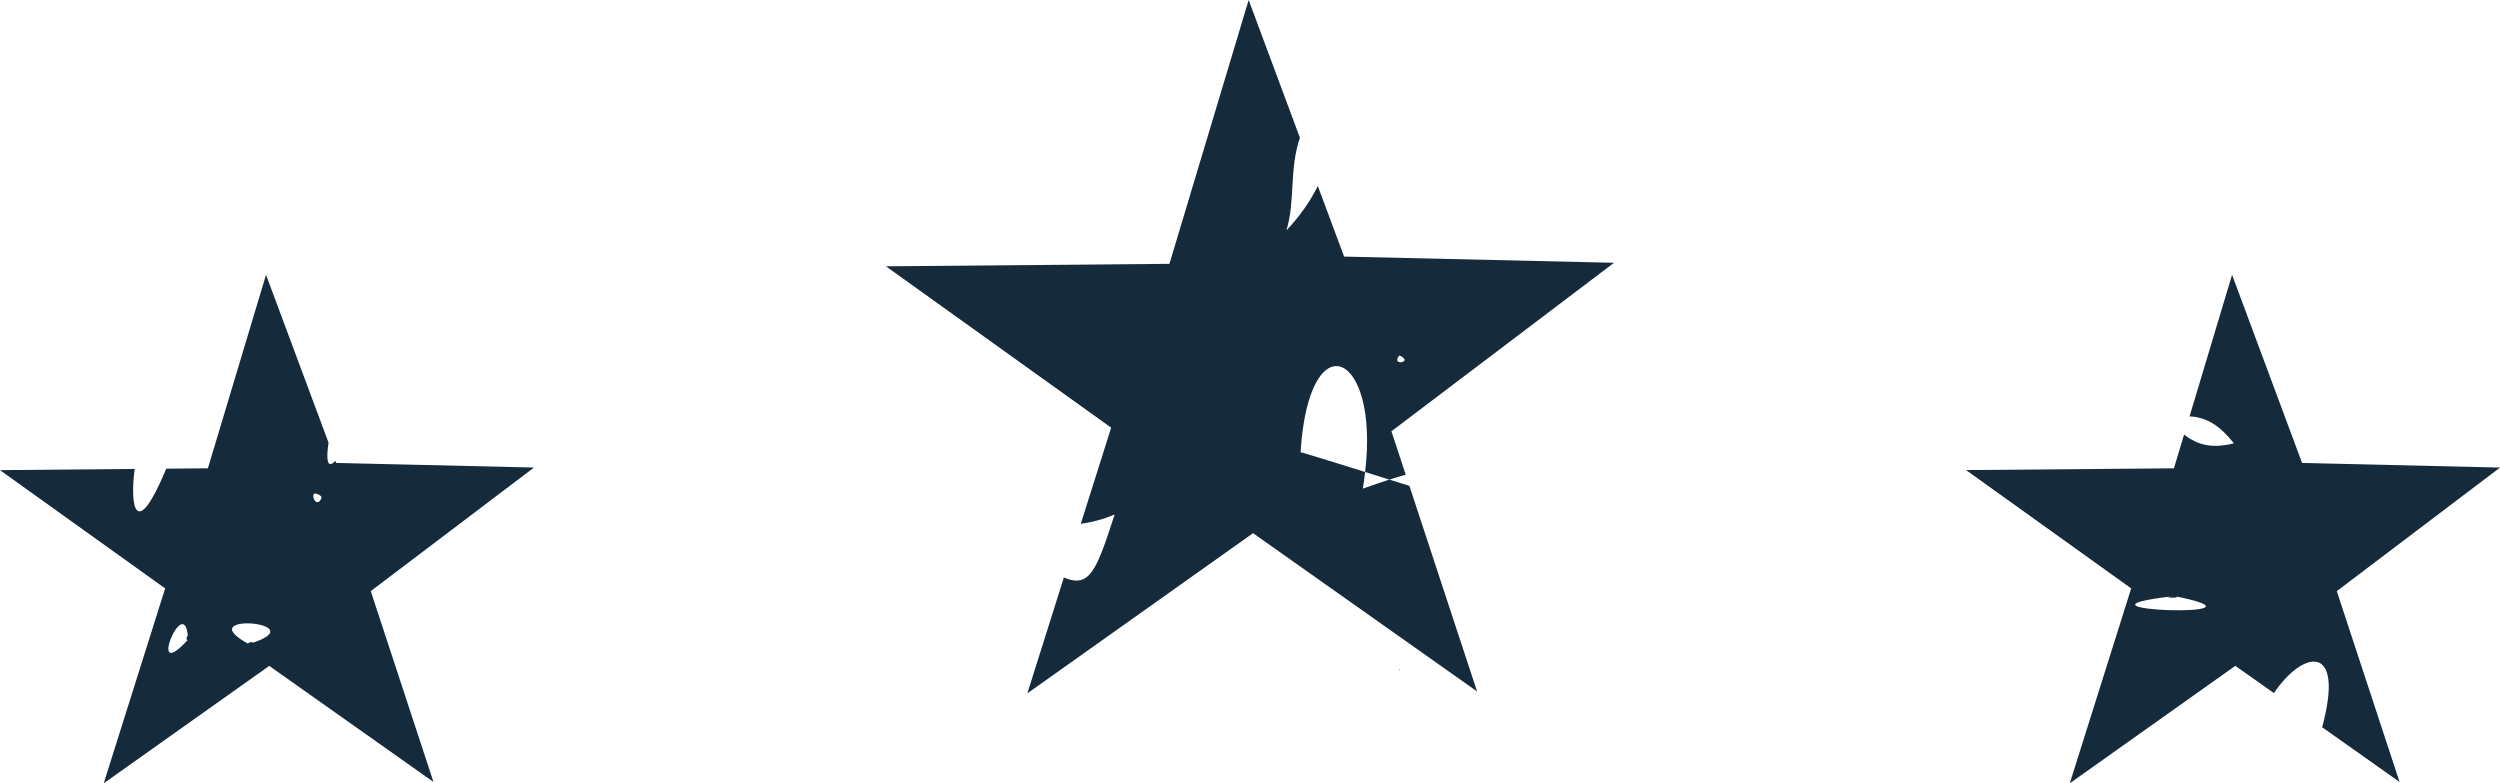 <svg version="1.1" id="图层_1" x="0px" y="0px" width="95.564px" height="29.943px" viewBox="0 0 95.564 29.943" enable-background="new 0 0 95.564 29.943" xml:space="preserve" xmlns="http://www.w3.org/2000/svg" xmlns:xlink="http://www.w3.org/1999/xlink" xmlns:xml="http://www.w3.org/XML/1998/namespace">
  <path fill="#152A3B" d="M14.172,22.596l6.24-4.724l-7.565-0.176l-0.03-0.08c-0.313,0.342-0.354-0.059-0.258-0.695l-2.39-6.416
	l-2.222,7.396l-1.592,0.014c-1.159,2.787-1.401,1.465-1.206,0.01L0,17.971l6.313,4.522l-2.348,7.449l6.327-4.488l6.278,4.437
	L14.172,22.596z M7.182,24.336c-0.028-0.141-0.096,0.226,0.011,0.109C5.562,26.24,7.053,22.613,7.182,24.336z M9.63,24.582
	c0.16-0.072-0.25-0.031-0.115,0.041C7.196,23.373,12.069,23.783,9.63,24.582z M12.309,18.994
	C12.077,19.635,11.689,18.5,12.309,18.994L12.309,18.994z M12.309,18.994C12.28,19.074,12.241,18.941,12.309,18.994L12.309,18.994z" class="color c1"/>
  <path fill="#152A3B" d="M53.494,25.588C53.559,25.617,53.448,25.641,53.494,25.588L53.494,25.588z M42.475,16.348l-8.609-6.168
	l10.836-0.095L47.731,0l1.96,5.267c-0.411,1.161-0.175,2.455-0.518,3.541c0.501-0.529,0.902-1.093,1.201-1.699l1.005,2.699
	l10.318,0.237l-8.509,6.441l0.547,1.66c-0.209,0.063-0.408,0.114-0.627,0.188c-0.325-0.104-0.635-0.199-0.926-0.291
	c0.56-4.637-2.154-5.811-2.466-0.76c-0.04-0.01-0.052-0.012,0,0.008c0-0.002,0-0.004,0-0.008c0.175,0.045,1.108,0.336,2.466,0.76
	c-0.025,0.209-0.049,0.414-0.086,0.635c0.354-0.131,0.681-0.233,1.012-0.344c0.245,0.076,0.506,0.156,0.767,0.238l2.587,7.859
	l-8.563-6.05l-8.628,6.123l1.396-4.428c1.008,0.428,1.254-0.303,1.942-2.412c-0.438,0.193-0.866,0.295-1.296,0.361L42.475,16.348z
	 M53.494,13.588C53.13,14.006,54.08,13.852,53.494,13.588L53.494,13.588z" class="color c1"/>
  <path fill="#152A3B" d="M88.766,27.799l2.959,2.093l-2.4-7.295l6.24-4.724l-7.566-0.176l-2.677-7.191l-1.625,5.41
	c0.701,0.035,1.186,0.394,1.695,1.029c-0.818,0.209-1.381,0.078-1.905-0.334l-0.388,1.291l-7.946,0.067l6.313,4.523l-2.347,7.449
	l6.327-4.488l1.476,1.041C88.007,24.873,89.651,24.516,88.766,27.799z M83.108,22.785C87.504,23.654,78.16,23.35,83.108,22.785
	L83.108,22.785z M83.108,22.785C83.556,22.873,82.435,22.863,83.108,22.785L83.108,22.785z" class="color c1"/>
</svg>